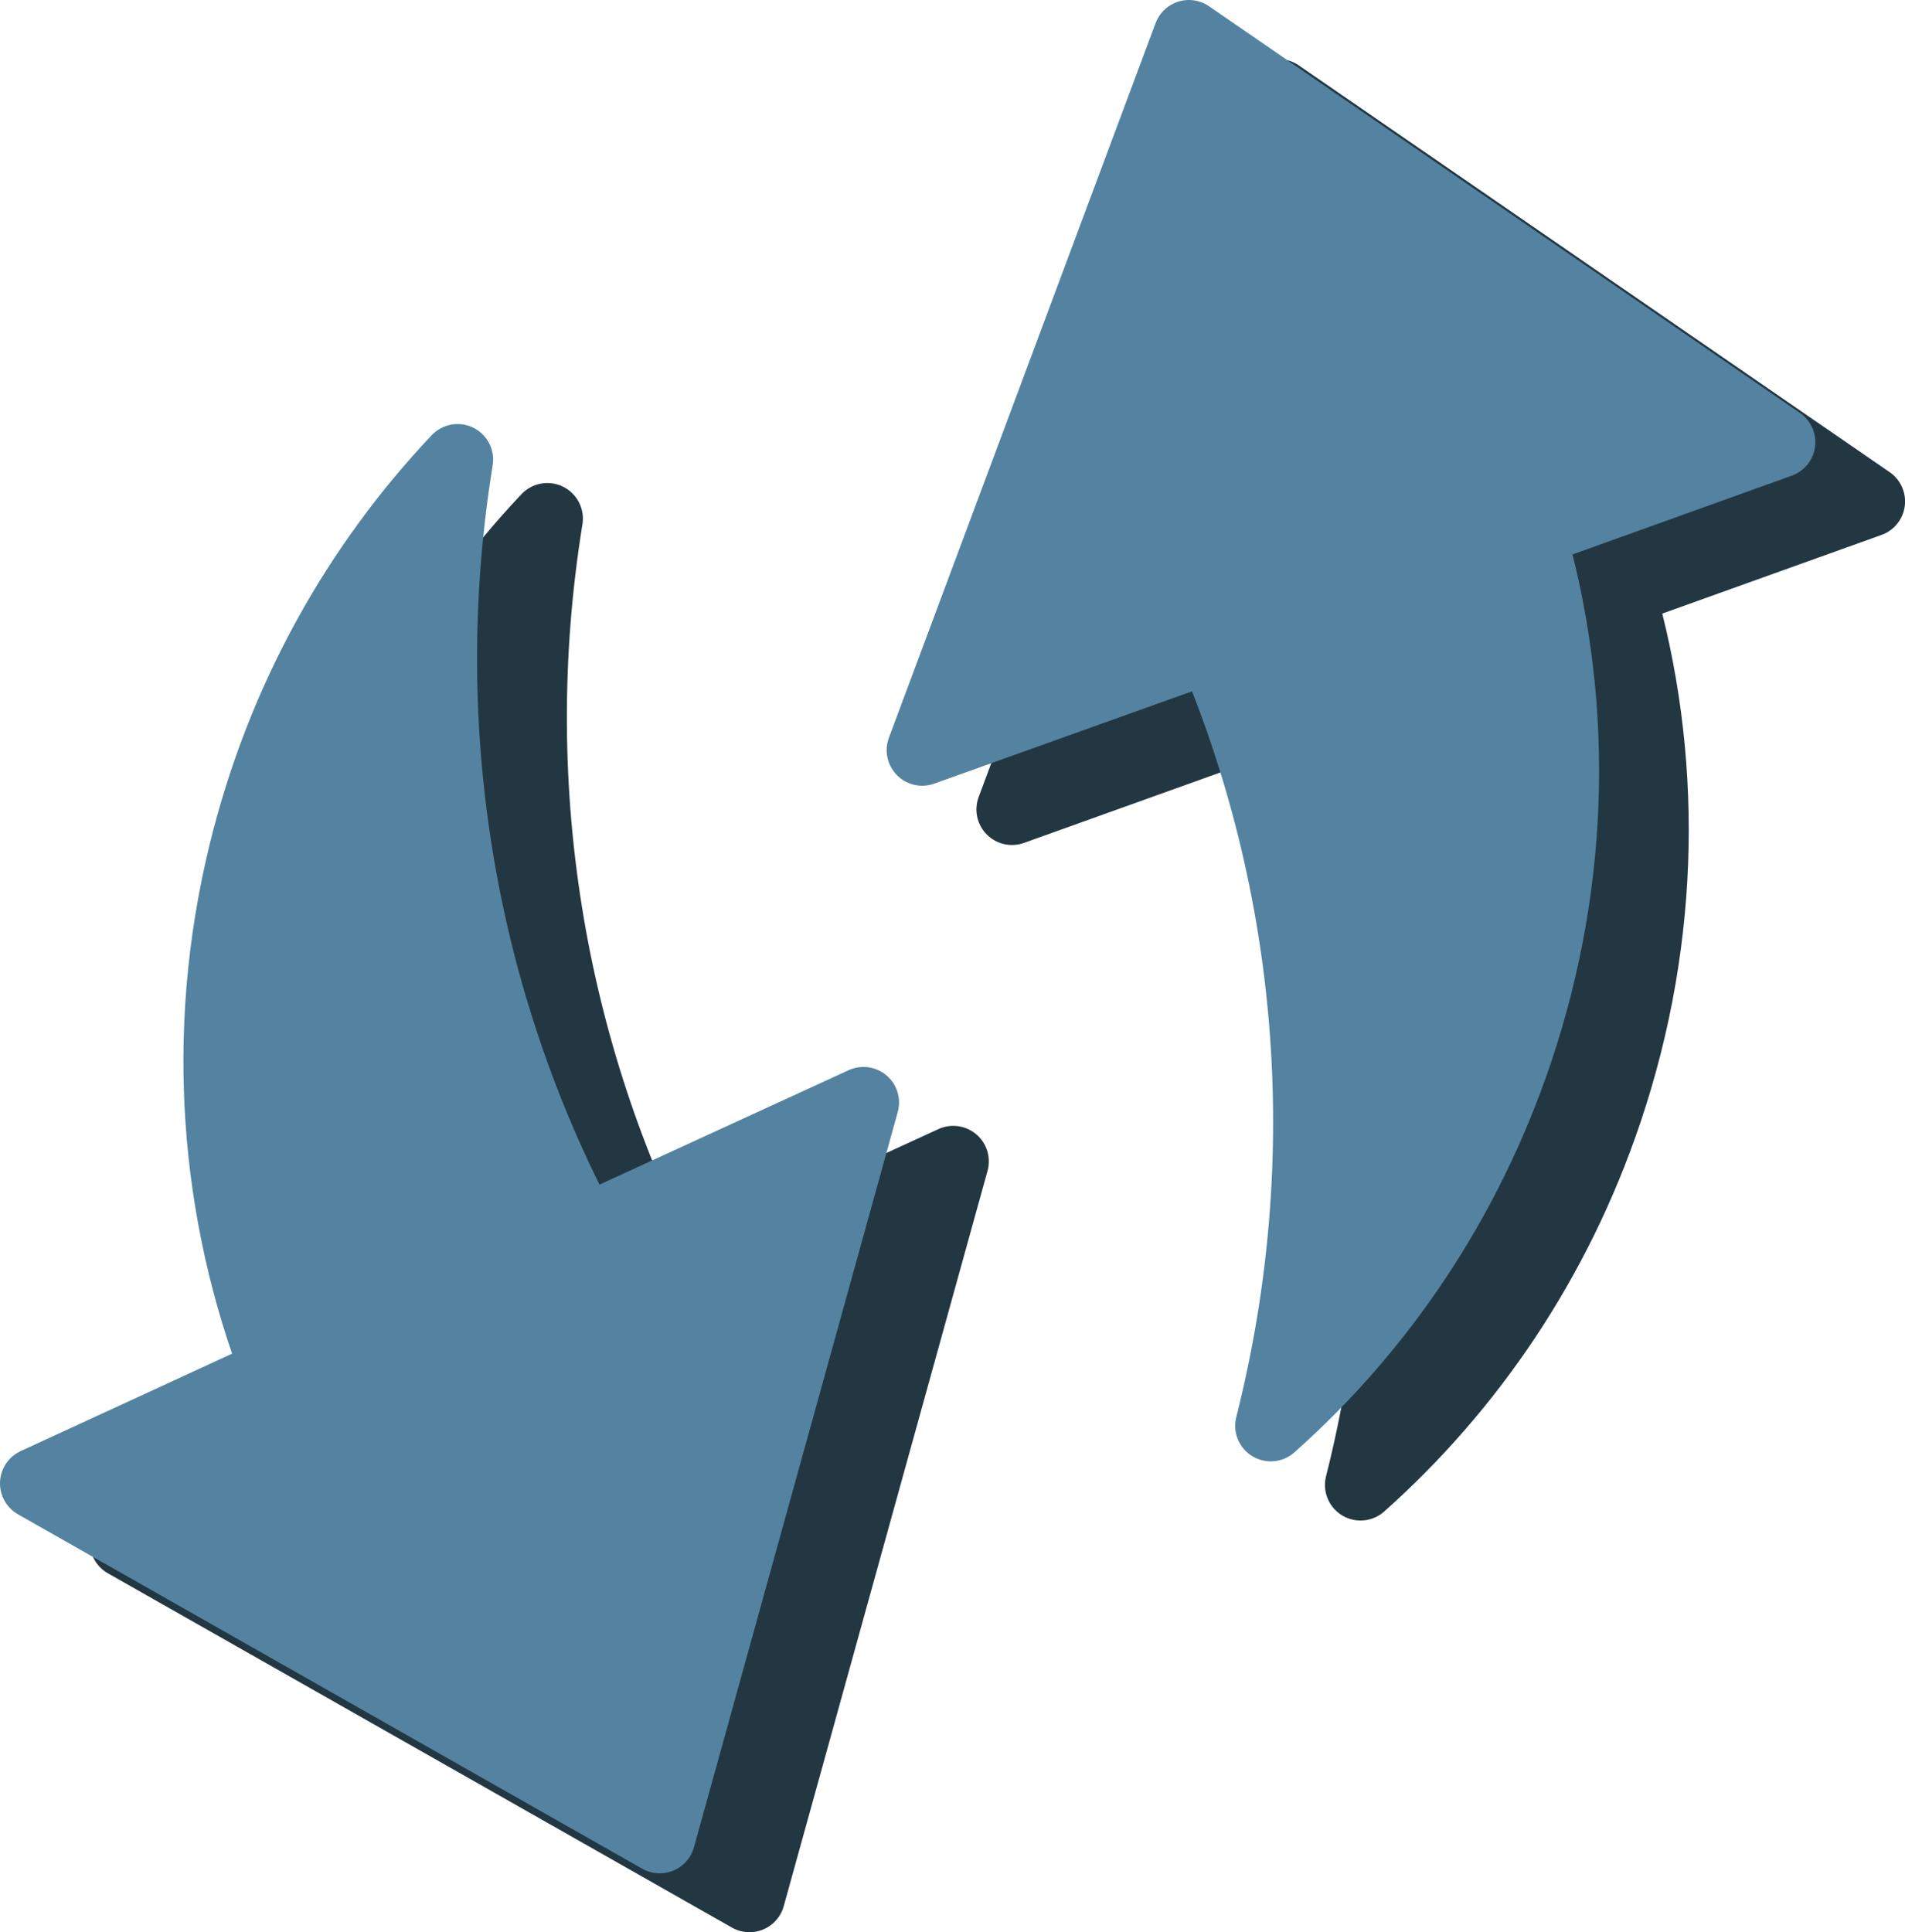 <?xml version="1.0" encoding="utf-8"?>
<!-- Generator: Adobe Illustrator 10.0, SVG Export Plug-In . SVG Version: 3.0.0 Build 76)  -->
<!DOCTYPE svg PUBLIC "-//W3C//DTD SVG 1.0//EN"    "http://www.w3.org/TR/2001/REC-SVG-20010904/DTD/svg10.dtd">
<svg 
	 xmlns:x="http://ns.adobe.com/Extensibility/1.0/" xmlns:i="http://ns.adobe.com/AdobeIllustrator/10.0/" xmlns:graph="http://ns.adobe.com/Graphs/1.0/" i:viewOrigin="8.5078 37.1372" i:rulerOrigin="0 0" i:pageBounds="0 48 48 0"
	 xmlns="http://www.w3.org/2000/svg" xmlns:xlink="http://www.w3.org/1999/xlink" xmlns:a="http://ns.adobe.com/AdobeSVGViewerExtensions/3.0/"
	 width="26.783" height="27.161" viewBox="0 0 26.783 27.161" overflow="visible" enable-background="new 0 0 26.783 27.161"
	 xml:space="preserve">
	<g id="Layer_1" i:layer="yes" i:dimmedPercent="50" i:rgbTrio="#4F008000FFFF">
		<path i:knockout="Off" fill="#223742" stroke="#223742" stroke-linejoin="round" d="M17.975,1.33l-3.747,10.048l4.073-1.461
			c1.41,3.313,1.788,7.149,0.827,10.957c1.529-1.361,2.75-3.141,3.461-5.253c0.836-2.483,0.842-5.023,0.179-7.311l3.516-1.261
			L17.975,1.33z"/>
		<path i:knockout="Off" fill="#223742" stroke="#223742" stroke-linejoin="round" d="M10.537,26.661l2.865-10.335l-3.938,1.809
			c-1.687-3.181-2.395-6.97-1.769-10.845c-1.407,1.488-2.473,3.367-3,5.535c-0.618,2.541-0.397,5.075,0.46,7.293l-3.391,1.563
			L10.537,26.661z"/>
		<path i:knockout="Off" fill="#5383A0" stroke="#5383A0" stroke-linecap="round" stroke-linejoin="round" d="M16.715,0.5
			l-3.749,10.045l4.075-1.459c1.409,3.313,1.787,7.148,0.825,10.956c1.53-1.36,2.751-3.142,3.463-5.255
			c0.836-2.479,0.841-5.021,0.177-7.308l3.516-1.263L16.715,0.5z"/>
		<path i:knockout="Off" fill="#5383A0" stroke="#5383A0" stroke-linecap="round" stroke-linejoin="round" d="M9.275,25.833
			l2.865-10.335l-3.938,1.808c-1.688-3.182-2.396-6.969-1.769-10.845c-1.407,1.487-2.473,3.366-3.001,5.533
			c-0.62,2.543-0.397,5.073,0.458,7.296L0.5,20.852L9.275,25.833z"/>
	</g>
</svg>
